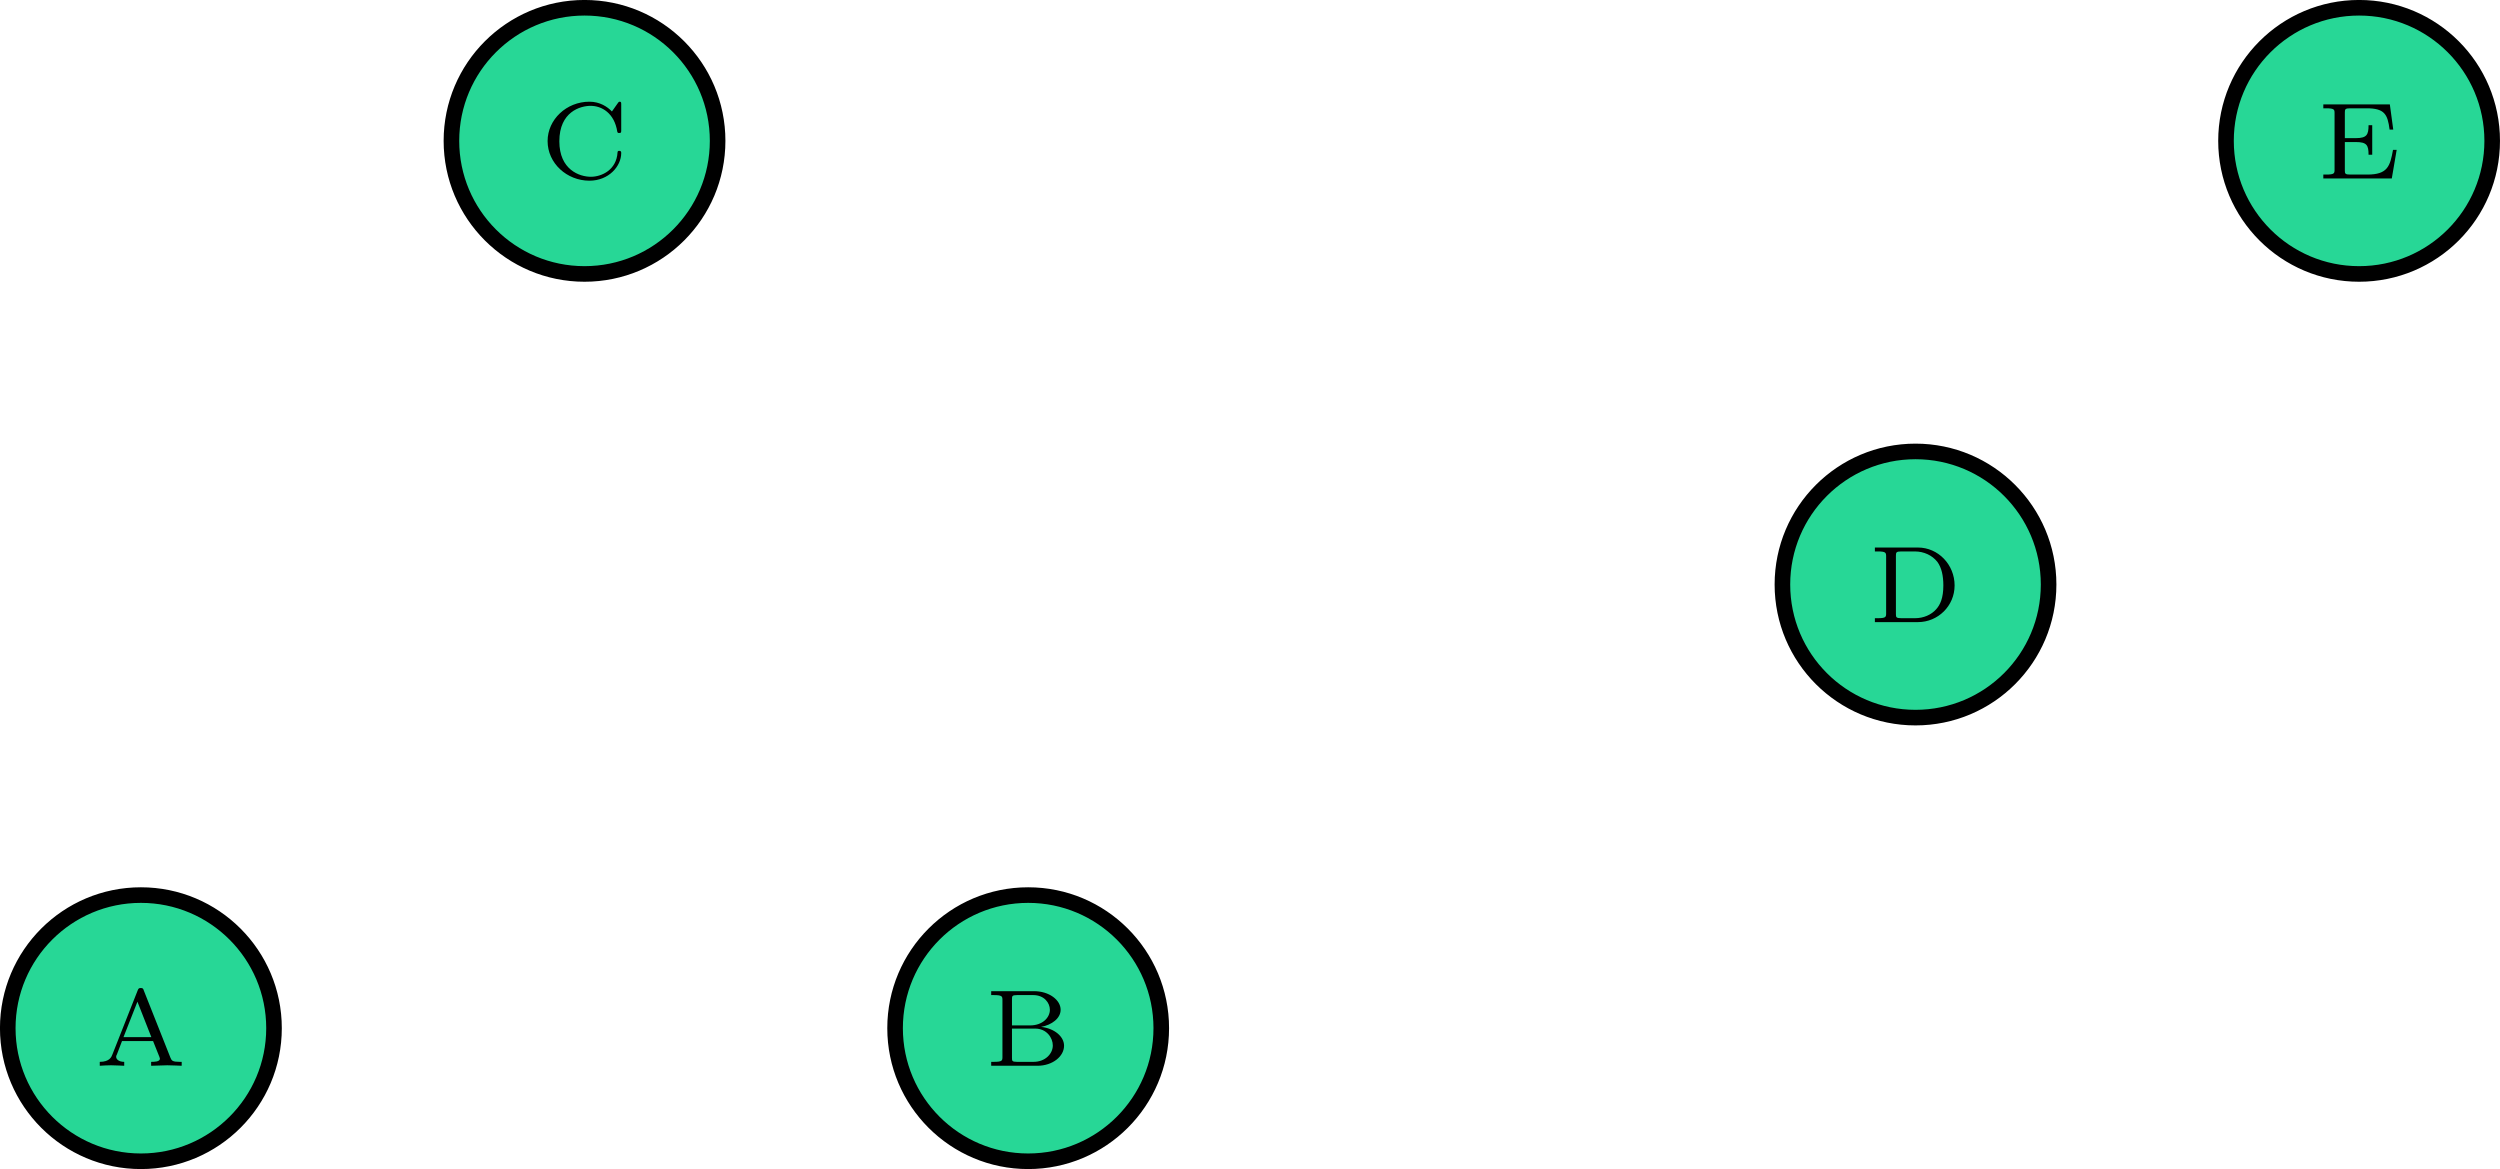 <?xml version="1.0" encoding="UTF-8"?>
<svg xmlns="http://www.w3.org/2000/svg" xmlns:xlink="http://www.w3.org/1999/xlink" width="159.737pt" height="74.697pt" viewBox="0 0 159.737 74.697" version="1.1">
<defs>
<g>
<symbol overflow="visible" id="glyph0-0">
<path style="stroke:none;" d=""/>
</symbol>
<symbol overflow="visible" id="glyph0-1">
<path style="stroke:none;" d="M 5.547 0 L 5.547 -0.25 L 5.422 -0.25 C 4.953 -0.25 4.906 -0.328 4.828 -0.516 L 3.125 -4.812 C 3.094 -4.922 3.062 -4.969 2.938 -4.969 C 2.797 -4.969 2.781 -4.922 2.734 -4.812 L 1.125 -0.734 C 1.062 -0.562 0.938 -0.25 0.312 -0.25 L 0.312 0 C 0.547 -0.016 0.797 -0.031 1.031 -0.031 C 1.312 -0.031 1.828 0 1.875 0 L 1.875 -0.25 C 1.562 -0.25 1.359 -0.391 1.359 -0.578 C 1.359 -0.641 1.375 -0.656 1.406 -0.719 L 1.734 -1.578 L 3.719 -1.578 L 4.125 -0.562 C 4.125 -0.531 4.156 -0.484 4.156 -0.453 C 4.156 -0.25 3.781 -0.25 3.594 -0.25 L 3.594 0 L 4.625 -0.031 C 4.953 -0.031 5.484 0 5.547 0 Z M 3.609 -1.828 L 1.828 -1.828 L 2.719 -4.094 Z M 3.609 -1.828 "/>
</symbol>
<symbol overflow="visible" id="glyph0-2">
<path style="stroke:none;" d="M 5.078 -1.281 C 5.078 -1.875 4.453 -2.391 3.609 -2.484 C 4.297 -2.609 4.859 -3.031 4.859 -3.578 C 4.859 -4.203 4.125 -4.766 3.156 -4.766 L 0.422 -4.766 L 0.422 -4.516 L 0.578 -4.516 C 1.125 -4.516 1.141 -4.438 1.141 -4.188 L 1.141 -0.562 C 1.141 -0.328 1.125 -0.25 0.578 -0.25 L 0.422 -0.25 L 0.422 0 L 3.375 0 C 4.359 0 5.078 -0.609 5.078 -1.281 Z M 4.172 -3.578 C 4.172 -3.078 3.703 -2.578 2.906 -2.578 L 1.75 -2.578 L 1.75 -4.234 C 1.75 -4.453 1.75 -4.516 2.078 -4.516 L 3.109 -4.516 C 3.812 -4.516 4.172 -4.016 4.172 -3.578 Z M 4.359 -1.297 C 4.359 -0.781 3.891 -0.25 3.125 -0.25 L 2.078 -0.25 C 1.75 -0.25 1.75 -0.312 1.75 -0.516 L 1.75 -2.375 L 3.234 -2.375 C 3.969 -2.375 4.359 -1.781 4.359 -1.297 Z M 4.359 -1.297 "/>
</symbol>
<symbol overflow="visible" id="glyph0-3">
<path style="stroke:none;" d="M 5.188 -1.625 C 5.188 -1.703 5.172 -1.766 5.062 -1.766 C 5.031 -1.766 4.953 -1.766 4.953 -1.672 C 4.891 -0.547 3.938 -0.109 3.25 -0.109 C 2.516 -0.109 1.234 -0.562 1.234 -2.375 C 1.234 -4.266 2.578 -4.641 3.234 -4.641 C 3.938 -4.641 4.75 -4.188 4.938 -2.984 C 4.953 -2.906 5.016 -2.906 5.062 -2.906 C 5.188 -2.906 5.188 -2.953 5.188 -3.094 L 5.188 -4.719 C 5.188 -4.844 5.188 -4.906 5.094 -4.906 C 5.062 -4.906 5.031 -4.906 4.969 -4.812 L 4.594 -4.281 C 4.312 -4.578 3.828 -4.906 3.156 -4.906 C 1.688 -4.906 0.484 -3.766 0.484 -2.391 C 0.484 -0.969 1.719 0.141 3.156 0.141 C 4.391 0.141 5.188 -0.781 5.188 -1.625 Z M 5.188 -1.625 "/>
</symbol>
<symbol overflow="visible" id="glyph0-4">
<path style="stroke:none;" d="M 5.5 -2.344 C 5.5 -3.672 4.453 -4.766 3.156 -4.766 L 0.406 -4.766 L 0.406 -4.516 L 0.578 -4.516 C 1.109 -4.516 1.125 -4.438 1.125 -4.188 L 1.125 -0.562 C 1.125 -0.328 1.109 -0.25 0.578 -0.25 L 0.406 -0.25 L 0.406 0 L 3.156 0 C 4.438 0 5.5 -1.031 5.5 -2.344 Z M 4.781 -2.344 C 4.781 -1.531 4.578 -1.109 4.328 -0.828 C 4.016 -0.469 3.516 -0.25 2.969 -0.25 L 2.094 -0.25 C 1.766 -0.25 1.75 -0.312 1.75 -0.516 L 1.75 -4.234 C 1.75 -4.453 1.766 -4.516 2.094 -4.516 L 2.953 -4.516 C 3.547 -4.516 4.062 -4.266 4.391 -3.859 C 4.672 -3.484 4.781 -2.953 4.781 -2.344 Z M 4.781 -2.344 "/>
</symbol>
<symbol overflow="visible" id="glyph0-5">
<path style="stroke:none;" d="M 5.078 -1.828 L 4.844 -1.828 C 4.656 -0.781 4.5 -0.25 3.203 -0.25 L 2.109 -0.25 C 1.781 -0.25 1.766 -0.312 1.766 -0.516 L 1.766 -2.328 L 2.469 -2.328 C 3.172 -2.328 3.281 -2.125 3.281 -1.516 L 3.516 -1.516 L 3.516 -3.406 L 3.281 -3.406 C 3.281 -2.797 3.172 -2.578 2.469 -2.578 L 1.766 -2.578 L 1.766 -4.203 C 1.766 -4.422 1.781 -4.484 2.109 -4.484 L 3.156 -4.484 C 4.297 -4.484 4.5 -4.109 4.625 -3.125 L 4.859 -3.125 L 4.641 -4.734 L 0.391 -4.734 L 0.391 -4.484 L 0.562 -4.484 C 1.094 -4.484 1.109 -4.406 1.109 -4.172 L 1.109 -0.562 C 1.109 -0.328 1.094 -0.25 0.562 -0.25 L 0.391 -0.25 L 0.391 0 L 4.766 0 Z M 5.078 -1.828 "/>
</symbol>
</g>
<clipPath id="clip1">
  <path d="M 0 57 L 18 57 L 18 74.695 L 0 74.695 Z M 0 57 "/>
</clipPath>
<clipPath id="clip2">
  <path d="M 0 43 L 32 43 L 32 74.695 L 0 74.695 Z M 0 43 "/>
</clipPath>
<clipPath id="clip3">
  <path d="M 57 57 L 75 57 L 75 74.695 L 57 74.695 Z M 57 57 "/>
</clipPath>
<clipPath id="clip4">
  <path d="M 43 43 L 89 43 L 89 74.695 L 43 74.695 Z M 43 43 "/>
</clipPath>
<clipPath id="clip5">
  <path d="M 142 0 L 159.738 0 L 159.738 18 L 142 18 Z M 142 0 "/>
</clipPath>
<clipPath id="clip6">
  <path d="M 128 0 L 159.738 0 L 159.738 32 L 128 32 Z M 128 0 "/>
</clipPath>
</defs>
<g id="surface1">
<g clip-path="url(#clip1)" clip-rule="nonzero">
<path style=" stroke:none;fill-rule:nonzero;fill:rgb(15.294%,84.314%,58.823%);fill-opacity:1;" d="M 17.508 65.695 C 17.508 61 13.699 57.191 9.004 57.191 C 4.305 57.191 0.496 61 0.496 65.695 C 0.496 70.391 4.305 74.199 9.004 74.199 C 13.699 74.199 17.508 70.391 17.508 65.695 Z M 17.508 65.695 "/>
</g>
<g clip-path="url(#clip2)" clip-rule="nonzero">
<path style="fill:none;stroke-width:0.996;stroke-linecap:butt;stroke-linejoin:miter;stroke:rgb(0%,0%,0%);stroke-opacity:1;stroke-miterlimit:10;" d="M 8.506 -0 C 8.506 4.695 4.697 8.504 0.002 8.504 C -4.697 8.504 -8.506 4.695 -8.506 -0 C -8.506 -4.696 -4.697 -8.504 0.002 -8.504 C 4.697 -8.504 8.506 -4.696 8.506 -0 Z M 8.506 -0 " transform="matrix(1,0,0,-1,9.002,65.695)"/>
</g>
<g style="fill:rgb(0%,0%,0%);fill-opacity:1;">
  <use xlink:href="#glyph0-1" x="6.062" y="68.097"/>
</g>
<g clip-path="url(#clip3)" clip-rule="nonzero">
<path style=" stroke:none;fill-rule:nonzero;fill:rgb(15.294%,84.314%,58.823%);fill-opacity:1;" d="M 74.199 65.695 C 74.199 61 70.391 57.191 65.695 57.191 C 61 57.191 57.191 61 57.191 65.695 C 57.191 70.391 61 74.199 65.695 74.199 C 70.391 74.199 74.199 70.391 74.199 65.695 Z M 74.199 65.695 "/>
</g>
<g clip-path="url(#clip4)" clip-rule="nonzero">
<path style="fill:none;stroke-width:0.996;stroke-linecap:butt;stroke-linejoin:miter;stroke:rgb(0%,0%,0%);stroke-opacity:1;stroke-miterlimit:10;" d="M 65.197 -0 C 65.197 4.695 61.389 8.504 56.693 8.504 C 51.998 8.504 48.189 4.695 48.189 -0 C 48.189 -4.696 51.998 -8.504 56.693 -8.504 C 61.389 -8.504 65.197 -4.696 65.197 -0 Z M 65.197 -0 " transform="matrix(1,0,0,-1,9.002,65.695)"/>
</g>
<g style="fill:rgb(0%,0%,0%);fill-opacity:1;">
  <use xlink:href="#glyph0-2" x="62.91" y="68.097"/>
</g>
<path style="fill-rule:nonzero;fill:rgb(15.294%,84.314%,58.823%);fill-opacity:1;stroke-width:0.996;stroke-linecap:butt;stroke-linejoin:miter;stroke:rgb(0%,0%,0%);stroke-opacity:1;stroke-miterlimit:10;" d="M 36.85 56.695 C 36.85 61.39 33.045 65.199 28.346 65.199 C 23.65 65.199 19.842 61.39 19.842 56.695 C 19.842 51.996 23.65 48.191 28.346 48.191 C 33.045 48.191 36.85 51.996 36.85 56.695 Z M 36.85 56.695 " transform="matrix(1,0,0,-1,9.002,65.695)"/>
<g style="fill:rgb(0%,0%,0%);fill-opacity:1;">
  <use xlink:href="#glyph0-3" x="34.505" y="11.404"/>
</g>
<path style="fill-rule:nonzero;fill:rgb(15.294%,84.314%,58.823%);fill-opacity:1;stroke-width:0.996;stroke-linecap:butt;stroke-linejoin:miter;stroke:rgb(0%,0%,0%);stroke-opacity:1;stroke-miterlimit:10;" d="M 121.893 28.347 C 121.893 33.043 118.084 36.851 113.389 36.851 C 108.689 36.851 104.885 33.043 104.885 28.347 C 104.885 23.648 108.689 19.843 113.389 19.843 C 118.084 19.843 121.893 23.648 121.893 28.347 Z M 121.893 28.347 " transform="matrix(1,0,0,-1,9.002,65.695)"/>
<g style="fill:rgb(0%,0%,0%);fill-opacity:1;">
  <use xlink:href="#glyph0-4" x="119.389" y="39.75"/>
</g>
<g clip-path="url(#clip5)" clip-rule="nonzero">
<path style=" stroke:none;fill-rule:nonzero;fill:rgb(15.294%,84.314%,58.823%);fill-opacity:1;" d="M 159.238 9 C 159.238 4.305 155.434 0.496 150.734 0.496 C 146.039 0.496 142.23 4.305 142.23 9 C 142.23 13.699 146.039 17.504 150.734 17.504 C 155.434 17.504 159.238 13.699 159.238 9 Z M 159.238 9 "/>
</g>
<g clip-path="url(#clip6)" clip-rule="nonzero">
<path style="fill:none;stroke-width:0.996;stroke-linecap:butt;stroke-linejoin:miter;stroke:rgb(0%,0%,0%);stroke-opacity:1;stroke-miterlimit:10;" d="M 150.236 56.695 C 150.236 61.39 146.432 65.199 141.732 65.199 C 137.037 65.199 133.228 61.39 133.228 56.695 C 133.228 51.996 137.037 48.191 141.732 48.191 C 146.432 48.191 150.236 51.996 150.236 56.695 Z M 150.236 56.695 " transform="matrix(1,0,0,-1,9.002,65.695)"/>
</g>
<g style="fill:rgb(0%,0%,0%);fill-opacity:1;">
  <use xlink:href="#glyph0-5" x="148.057" y="11.404"/>
</g>
</g>
</svg>
